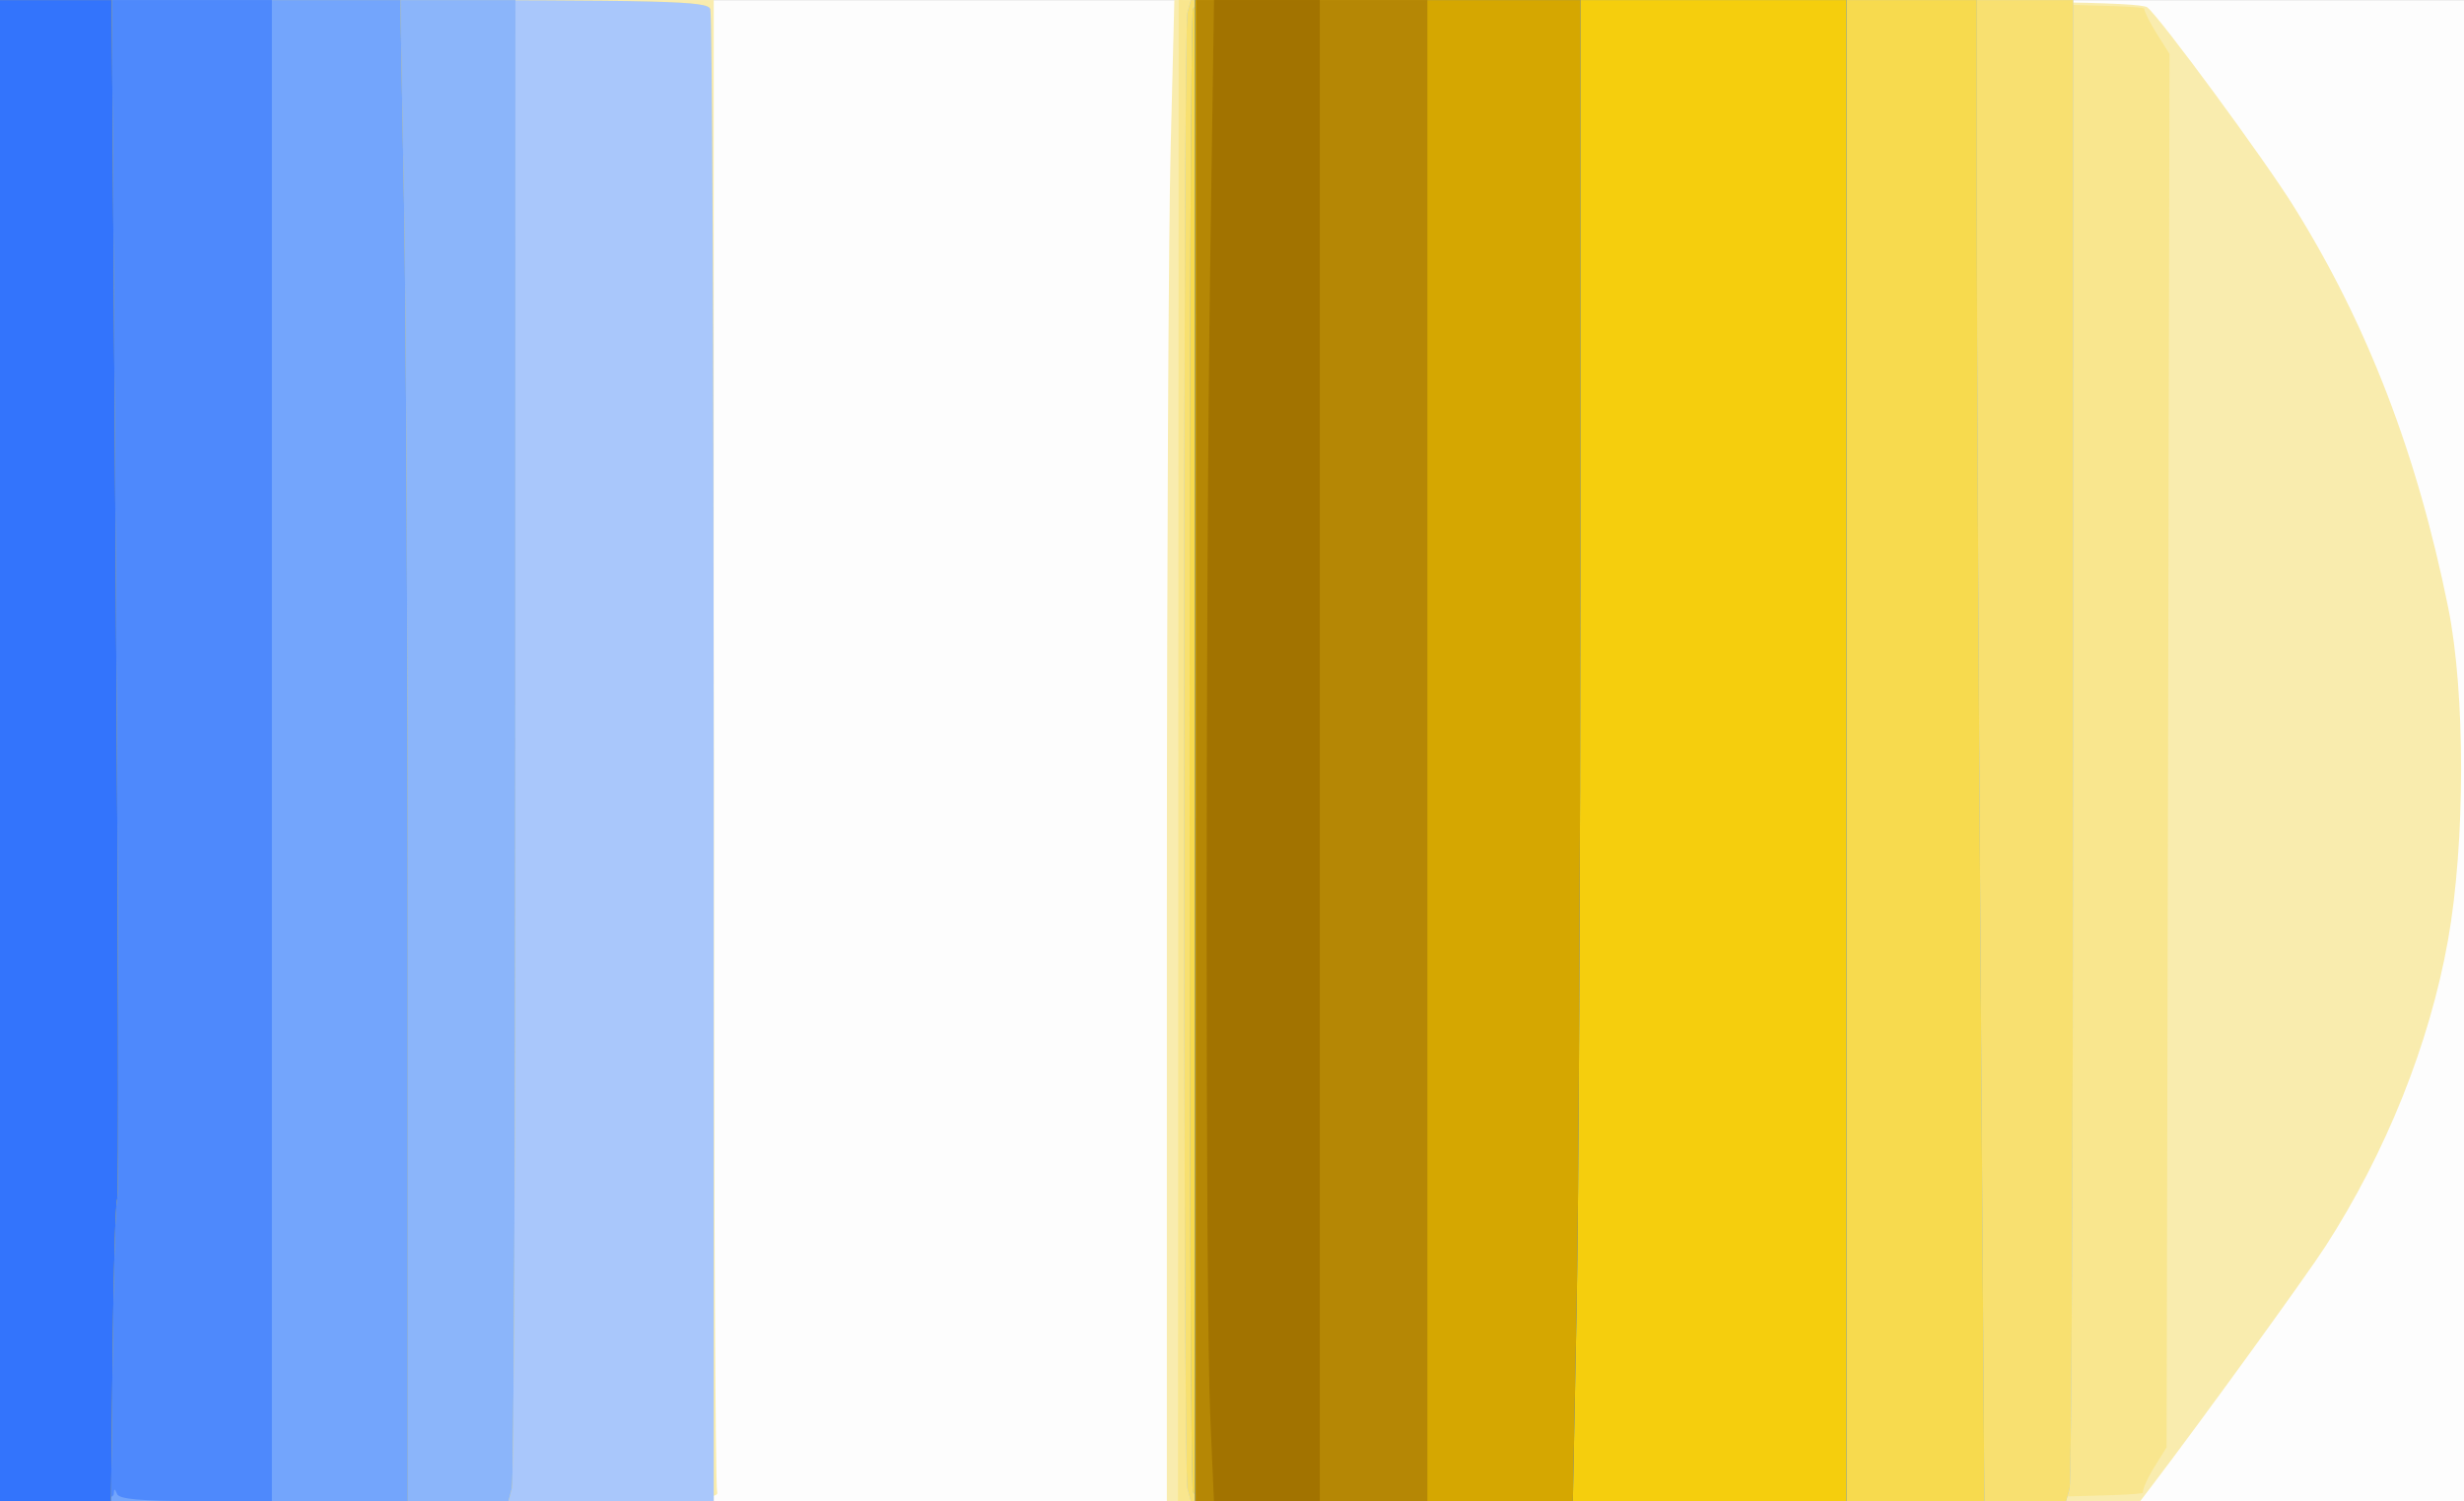 <?xml version="1.0" encoding="UTF-8" standalone="no"?>
<svg
   xmlns:dc="http://purl.org/dc/elements/1.1/"
   xmlns:cc="http://creativecommons.org/ns#"
   xmlns:rdf="http://www.w3.org/1999/02/22-rdf-syntax-ns#"
   xmlns:svg="http://www.w3.org/2000/svg"
   xmlns="http://www.w3.org/2000/svg"
   xmlns:sodipodi="http://sodipodi.sourceforge.net/DTD/sodipodi-0.dtd"
   xmlns:inkscape="http://www.inkscape.org/namespaces/inkscape"
   id="svg8"
   version="1.1"
   viewBox="0 0 115.094 70.121"
   height="70.121mm"
   width="115.094mm"
   sodipodi:docname="1.7.svg"
   inkscape:version="0.92.4 (5da689c313, 2019-01-14)">
  <rect x="0" y="0" width="115.094" height="70.121" fill="#333333" stroke="none"/>
  <sodipodi:namedview
     pagecolor="#ffffff"
     bordercolor="#666666"
     borderopacity="1"
     objecttolerance="10"
     gridtolerance="10"
     guidetolerance="10"
     inkscape:pageopacity="0"
     inkscape:pageshadow="2"
     inkscape:window-width="1920"
     inkscape:window-height="1001"
     id="namedview26"
     showgrid="false"
     fit-margin-top="0"
     fit-margin-left="0"
     fit-margin-right="0"
     fit-margin-bottom="0"
     inkscape:zoom="0.89202381"
     inkscape:cx="217.33986"
     inkscape:cy="140.35856"
     inkscape:window-x="-9"
     inkscape:window-y="-9"
     inkscape:window-maximized="1"
     inkscape:current-layer="svg8" />
  <defs
     id="defs2">
    <clipPath
       clipPathUnits="userSpaceOnUse"
       id="clipPath858">
      <rect
         style="fill:#004455;stroke:#000000;stroke-width:0.258"
         id="rect860"
         width="112.365"
         height="65.119"
         x="58.181"
         y="142.737" />
    </clipPath>
    <clipPath
       id="clipPath32"
       clipPathUnits="userSpaceOnUse">
      <g
         transform="matrix(1.256,0,0,1.248,-7.313,54.67)"
         id="g36">
        <path
           id="path34"
           style="fill:#d5ffe6;stroke:#000000;stroke-width:0.265px;stroke-linecap:butt;stroke-linejoin:miter;stroke-opacity:1"
           d="m 96.169,60.113 v 54.896 c 4.6,-6.956 12.627,-13.282 11.893,-28.738 -1.291,-12.342 -6.327,-19.61 -11.893,-26.158 z m -78.791,10e-6 78.791,-10e-6 v 54.896 l -78.791,2e-5 z"
           inkscape:connector-curvature="0" />
      </g>
    </clipPath>
  </defs>
  <g
     id="g39"
     transform="translate(-3.258,1.247)">
    <path
       style="fill:#fdfdfd;stroke-width:0.265"
       d="M 3.258,33.814 V -1.244 H 60.805 118.352 V 33.814 68.871 H 60.805 3.258 Z"
       id="path67"
       inkscape:connector-curvature="0" />
    <path
       style="fill:#f9ecae;stroke-width:0.265"
       d="M 3.258,33.814 V -1.244 H 19.927 36.596 V 33.395 c 0,19.051 0.072,34.827 0.161,35.057 0.145,0.379 -1.431,0.419 -16.669,0.419 H 3.258 Z m 54.505,6.945 c 2.64e-4,-15.462 0.079,-31.237 0.175,-35.057 l 0.174,-6.945 22.513,0.008 c 17.281,0.006 22.61,0.083 22.932,0.331 0.582,0.449 5.455,7.072 6.854,9.318 3.429,5.501 5.756,11.55 7.204,18.725 0.807,3.998 0.802,10.984 -0.011,15.539 -0.863,4.833 -2.894,9.908 -5.72,14.289 -0.908,1.408 -5.779,8.129 -8.099,11.177 l -0.554,0.728 H 80.496 57.762 l 5.29e-4,-28.112 z"
       id="path65"
       inkscape:connector-curvature="0" />
    <path
       style="fill:#f9e68e;stroke-width:0.265"
       d="M 3.258,33.814 V -1.244 H 19.766 c 14.809,0 16.525,0.043 16.669,0.419 0.088,0.23 0.161,16.006 0.161,35.057 V 68.871 H 19.927 3.258 Z m 55.039,2e-6 0.017,-35.06 22.544,0.068 c 14.798,0.044 22.549,0.159 22.557,0.332 0.007,0.146 0.276,0.681 0.597,1.191 l 0.585,0.926 -0.068,32.544 -0.068,32.544 -0.576,0.926 c -0.317,0.509 -0.555,1.045 -0.529,1.191 0.031,0.174 -7.656,0.288 -22.514,0.332 l -22.561,0.068 0.017,-35.06 z"
       id="path63"
       inkscape:connector-curvature="0" />
    <path
       style="fill:#a9c7fb;stroke-width:0.265"
       d="M 3.258,33.814 V -1.244 H 19.766 c 14.809,0 16.525,0.043 16.669,0.419 0.088,0.23 0.161,16.006 0.161,35.057 V 68.871 H 19.927 3.258 Z m 55.465,34.462 c -0.208,-0.778 -0.208,-68.146 0,-68.924 l 0.16,-0.595 h 20.607 20.607 l -0.004,34.462 c -0.002,18.954 -0.075,34.73 -0.163,35.057 l -0.16,0.595 H 79.326 58.882 l -0.16,-0.595 z"
       id="path61"
       inkscape:connector-curvature="0" />
    <path
       style="fill:#f8e070;stroke-width:0.265"
       d="M 3.258,33.814 V -1.244 H 15.297 27.335 l -0.004,34.462 c -0.002,18.954 -0.075,34.73 -0.163,35.057 l -0.16,0.595 H 15.134 3.258 Z m 55.465,34.462 c -0.208,-0.778 -0.208,-68.146 0,-68.924 l 0.16,-0.595 h 20.607 20.607 l -0.004,34.462 c -0.002,18.954 -0.075,34.73 -0.163,35.057 l -0.16,0.595 H 79.326 58.882 l -0.16,-0.595 z"
       id="path59"
       inkscape:connector-curvature="0" />
    <path
       style="fill:#8bb5fa;stroke-width:0.265"
       d="M 3.258,33.814 V -1.244 H 15.297 27.335 l -0.004,34.462 c -0.002,18.954 -0.075,34.73 -0.163,35.057 l -0.16,0.595 H 15.134 3.258 Z M 58.981,68.452 c -0.21,-0.547 -0.21,-68.73 0,-69.278 0.144,-0.376 2.011,-0.419 18.389,-0.419 h 18.228 l 1.53e-4,9.856 c 8.5e-5,5.421 0.079,21.196 0.176,35.057 l 0.176,25.202 H 77.546 c -16.538,0 -18.42,-0.042 -18.564,-0.419 z"
       id="path57"
       inkscape:connector-curvature="0" />
    <path
       style="fill:#f7da4e;stroke-width:0.265"
       d="M 3.258,33.814 V -1.244 h 9.35 9.35 l 0.175,9.568 c 0.096,5.263 0.175,21.038 0.175,35.057 v 25.489 h -9.525 -9.525 z M 58.981,68.452 c -0.21,-0.547 -0.21,-68.73 0,-69.278 0.144,-0.376 2.011,-0.419 18.389,-0.419 h 18.228 l 1.53e-4,9.856 c 8.5e-5,5.421 0.079,21.196 0.176,35.057 l 0.176,25.202 H 77.546 c -16.538,0 -18.42,-0.042 -18.564,-0.419 z"
       id="path55"
       inkscape:connector-curvature="0" />
    <path
       style="fill:#73a5fc;stroke-width:0.265"
       d="M 3.258,33.814 V -1.244 h 9.35 9.35 l 0.175,9.568 c 0.096,5.263 0.175,21.038 0.175,35.057 v 25.489 h -9.525 -9.525 z m 55.827,0 V -1.244 H 74.299 89.512 V 33.814 68.871 H 74.299 59.085 Z"
       id="path53"
       inkscape:connector-curvature="0" />
    <path
       style="fill:#4e89fc;stroke-width:0.265"
       d="M 3.258,33.814 V -1.244 h 6.35 6.35 V 33.814 68.871 h -3.55 c -2.592,0 -3.586,-0.089 -3.683,-0.331 -0.107,-0.265 -0.138,-0.265 -0.154,0 -0.015,0.241 -0.738,0.331 -2.667,0.331 H 3.258 Z m 55.827,0 V -1.244 H 74.299 89.512 V 33.814 68.871 H 74.299 59.085 Z"
       id="path51"
       inkscape:connector-curvature="0" />
    <path
       style="fill:#f5ce0d;stroke-width:0.265"
       d="M 3.258,33.814 V -1.244 H 5.868 8.477 L 8.674,26.65 C 8.782,41.991 8.808,54.644 8.732,54.768 8.656,54.891 8.56,58.115 8.519,61.931 L 8.445,68.871 H 5.852 3.258 Z m 55.827,0 V -1.244 H 74.299 89.512 V 33.814 68.871 H 74.299 59.085 Z"
       id="path49"
       inkscape:connector-curvature="0" />
    <path
       style="fill:#3374fc;stroke-width:0.265"
       d="M 3.258,33.814 V -1.244 H 5.868 8.477 L 8.674,26.65 C 8.782,41.991 8.808,54.644 8.732,54.768 8.656,54.891 8.56,58.115 8.519,61.931 L 8.445,68.871 H 5.852 3.258 Z m 55.827,0 V -1.244 h 8.996 8.996 l -5.29e-4,26.128 c -2.36e-4,14.37 -0.079,30.146 -0.175,35.057 l -0.175,8.93 h -8.821 -8.821 z"
       id="path47"
       inkscape:connector-curvature="0" />
    <path
       style="fill:#d5a701;stroke-width:0.265"
       d="M 59.085,33.814 V -1.244 h 8.996 8.996 l -5.29e-4,26.128 c -2.36e-4,14.37 -0.079,30.146 -0.175,35.057 l -0.175,8.93 h -8.821 -8.821 z"
       id="path45"
       inkscape:connector-curvature="0" />
    <path
       style="fill:#b58705;stroke-width:0.265"
       d="m 59.127,33.814 0.012,-35.057 h 5.397 5.397 V 33.814 68.871 h -5.409 -5.409 l 0.012,-35.057 z"
       id="path43"
       inkscape:connector-curvature="0" />
    <path
       style="fill:#a27300;stroke-width:0.265"
       d="M 59.788,64.86 C 59.563,59.671 59.565,26.441 59.79,10.861 L 59.965,-1.244 h 2.47 2.47 V 33.814 68.871 h -2.472 -2.472 z"
       id="path41"
       inkscape:connector-curvature="0" />
  </g>
</svg>
